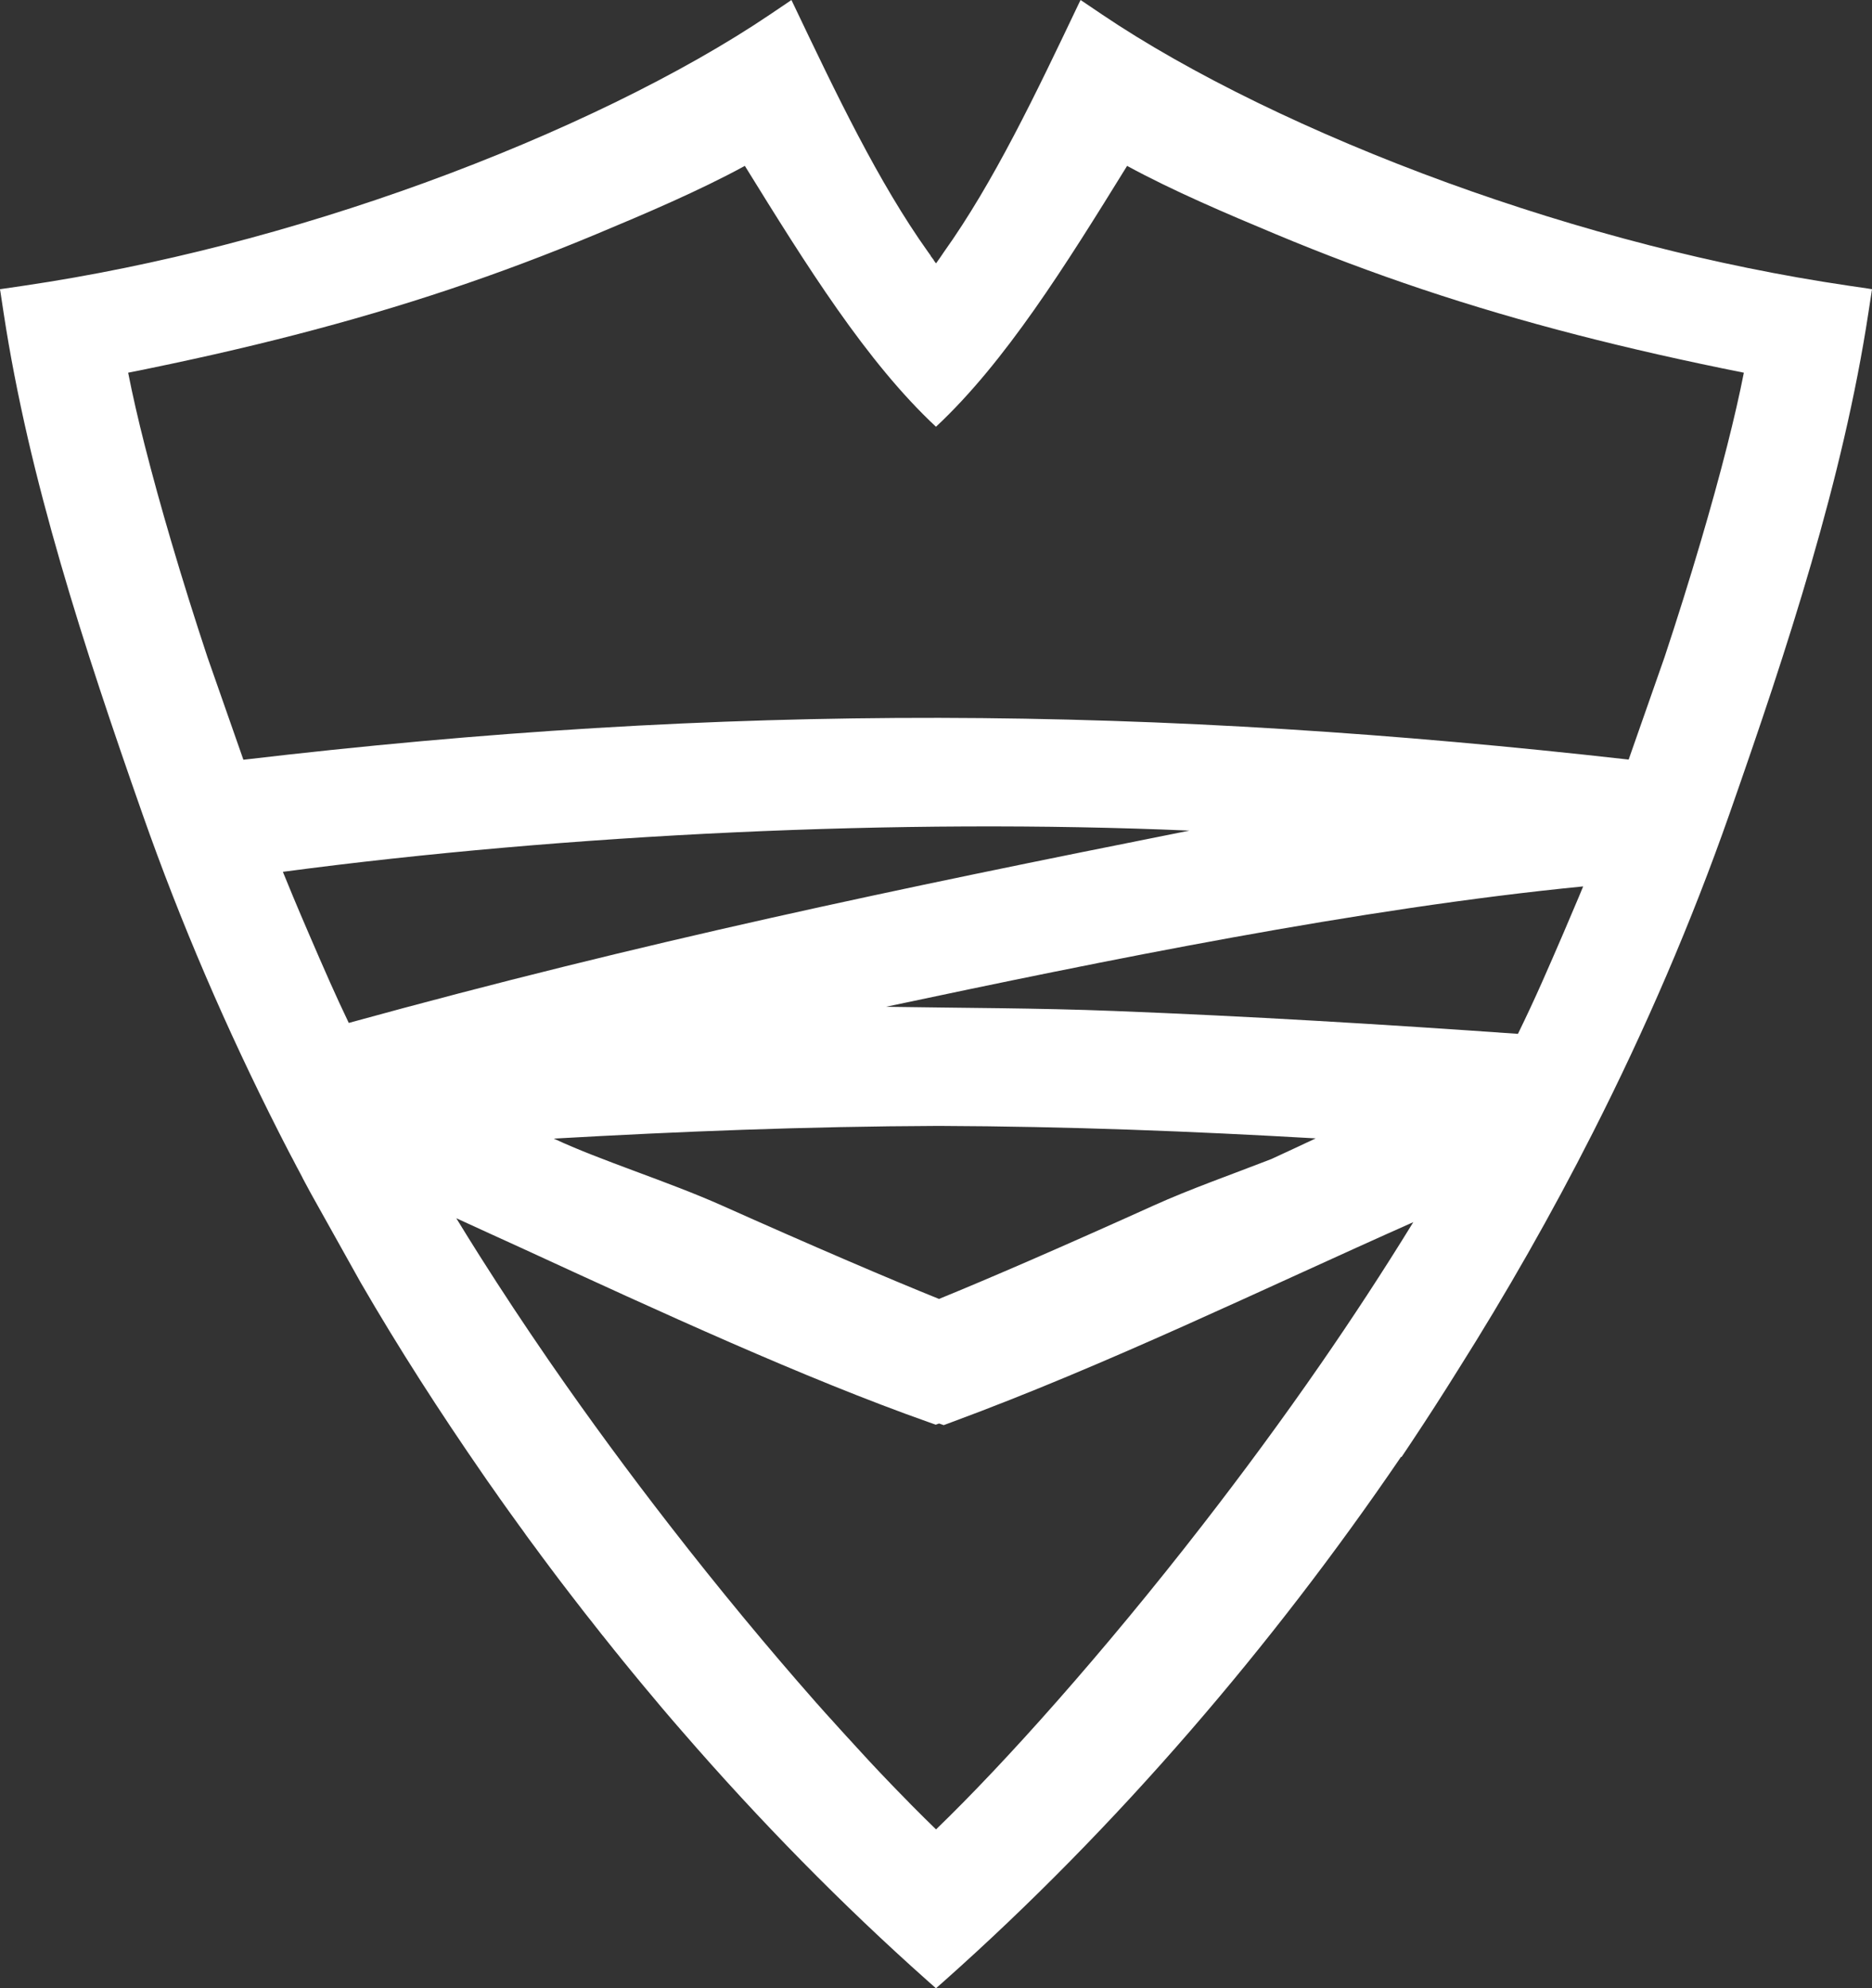 <?xml version="1.0" encoding="utf-8"?>
<!-- Generator: Adobe Illustrator 17.1.0, SVG Export Plug-In . SVG Version: 6.00 Build 0)  -->
<!DOCTYPE svg PUBLIC "-//W3C//DTD SVG 1.1//EN" "http://www.w3.org/Graphics/SVG/1.1/DTD/svg11.dtd">
<svg version="1.1" id="Layer_1" xmlns="http://www.w3.org/2000/svg" xmlns:xlink="http://www.w3.org/1999/xlink" x="0px" y="0px"
	 viewBox="0 0 41.441 44" enable-background="new 0 0 41.441 44" xml:space="preserve">
<rect x="0" y="0" width="41.441" height="44" fill="#333333" stroke="none"/>
<path fill-rule="evenodd" clip-rule="evenodd" fill="#FFFFFF" d="M20.787,28.745c0.557-0.227,1.239-0.516,1.995-0.844
	c0.864-0.376,1.809-0.795,2.758-1.224c0.809-0.366,1.756-0.697,2.605-1.028c0.337-0.155,0.665-0.308,0.981-0.457
	c-2.74-0.157-5.447-0.265-8.348-0.276c-2.96,0.012-5.721,0.122-8.518,0.281c1.042,0.488,2.529,0.948,3.718,1.479
	c0.961,0.429,1.916,0.849,2.79,1.224C19.534,28.229,20.224,28.518,20.787,28.745z M6.888,26.421l-0.031-0.057l-0.033-0.062
	l-0.021-0.039l-0.04-0.074l-0.013-0.024c-0.017-0.031-0.033-0.063-0.05-0.094L6.69,26.049c-0.016-0.03-0.031-0.059-0.047-0.089
	l-0.007-0.013c-0.017-0.033-0.035-0.067-0.053-0.1l-0.003-0.005l-0.003-0.005c-0.017-0.033-0.035-0.066-0.052-0.1l-0.005-0.01
	c-0.017-0.032-0.033-0.064-0.05-0.096l-0.005-0.009l-0.002-0.003l-0.003-0.005l-0.045-0.086l-0.008-0.016l-0.004-0.007
	c-0.036-0.069-0.071-0.139-0.107-0.208l-0.009-0.016c-0.016-0.032-0.033-0.064-0.049-0.097l-0.004-0.008
	c-0.018-0.036-0.037-0.072-0.055-0.107c-1.164-2.293-2.182-4.654-3.024-7.052c-0.326-0.928-0.645-1.854-0.947-2.77
	c-0.304-0.92-0.594-1.845-0.864-2.775c-0.27-0.932-0.517-1.86-0.73-2.782C0.401,8.764,0.22,7.843,0.081,6.93L0.014,6.488L0,6.4
	l0.089-0.013l0.444-0.065c1.485-0.219,2.963-0.525,4.403-0.894c1.542-0.396,3.042-0.866,4.459-1.381
	c1.515-0.551,2.934-1.154,4.208-1.774c1.324-0.645,2.49-1.308,3.44-1.95l0.452-0.305L17.52,0l0.037,0.077
	c0.956,2.005,1.886,3.956,2.991,5.504l0.003,0.004l0.002,0.003l0.001,0.001l0.003,0.004l0.002,0.002l0.001,0.002l0.003,0.004
	l0.001,0.002l0.002,0.002l0.003,0.004l0,0.001l0.002,0.003l0.003,0.004l0.003,0.004l0.002,0.003l0.001,0.001l0.003,0.004
	l0.002,0.002l0.001,0.002l0.003,0.004l0.001,0.002l0.002,0.002l0.003,0.004l0.001,0.001l0.002,0.003l0.003,0.004l0.003,0.004
	L20.6,5.66l0.001,0.001l0.003,0.004l0.002,0.002l0.001,0.002l0.003,0.004l0.001,0.002l0.002,0.002l0.003,0.004l0.001,0.001
	l0.002,0.003l0.003,0.004l0.003,0.004l0.002,0.003l0.001,0.001l0.003,0.004l0.002,0.002l0.001,0.002l0.003,0.004l0.001,0.002
	l0.002,0.002l0.003,0.004l0.001,0.001l0.002,0.003l0.003,0.004l0.003,0.004l0.002,0.003l0.001,0.001l0.003,0.004l0.002,0.002
	l0.004,0.005l0.001,0.002l0.002,0.002l0.003,0.004l0.001,0.001l0.002,0.003L20.67,5.76l0.003,0.004l0.002,0.003l0.001,0.001
	l0.003,0.004l0.002,0.002l0.001,0.001l0.003,0.004l0.001,0.002l0.002,0.002l0.003,0.004l0,0.001l0.002,0.003l0.003,0.004
	l0.003,0.004L20.699,5.8l0.001,0.001l0.003,0.004l0.002,0.002l0.001,0.001l0.003,0.004l0.001,0.002l0.002,0.002l0.003,0.004
	l0.001,0.001l0.002,0.003l0.003,0.004L20.72,5.83c0.055-0.076,0.118-0.164,0.173-0.249c1.105-1.548,2.035-3.499,2.99-5.504L23.921,0
	l0.024,0.016l0.452,0.305c0.951,0.642,2.116,1.305,3.44,1.95c1.274,0.62,2.694,1.223,4.208,1.774
	c1.417,0.515,2.917,0.985,4.459,1.381c1.44,0.37,2.918,0.675,4.403,0.894l0.444,0.065L41.441,6.4l-0.013,0.088L41.36,6.93
	c-0.139,0.913-0.321,1.834-0.535,2.759c-0.213,0.922-0.46,1.85-0.73,2.782c-0.27,0.93-0.561,1.855-0.864,2.775
	c-0.302,0.916-0.622,1.841-0.947,2.77c-0.841,2.398-1.86,4.759-3.024,7.052c-0.912,1.798-1.914,3.555-2.988,5.255
	c-0.337,0.54-0.681,1.074-1.032,1.601c-0.071,0.106-0.141,0.212-0.212,0.317h-0.014c-1.452,2.131-3.016,4.16-4.656,6.053
	c-1.741,2.01-3.569,3.867-5.442,5.533L20.72,44l-0.194-0.172c-1.873-1.666-3.701-3.523-5.442-5.533
	c-0.026-0.03-0.051-0.059-0.077-0.089l-0.004-0.004c-0.024-0.028-0.049-0.057-0.073-0.085l-0.003-0.003l-0.038-0.044l-0.041-0.048
	l-0.033-0.038l-0.046-0.054l-0.033-0.039l-0.046-0.054l-0.035-0.041l-0.043-0.051l-0.036-0.043l-0.04-0.048l-0.041-0.049
	l-0.036-0.043l-0.04-0.048l-0.038-0.045l-0.04-0.048l-0.04-0.047l-0.034-0.041l-0.045-0.054l-0.035-0.042l-0.042-0.051l-0.035-0.042
	l-0.043-0.053l-0.034-0.041l-0.044-0.053l-0.035-0.043l-0.041-0.05l-0.034-0.042l-0.044-0.054l-0.034-0.041l-0.046-0.057
	l-0.028-0.035c-0.021-0.025-0.041-0.05-0.061-0.076l-0.015-0.018l-0.053-0.065l-0.024-0.03l-0.004-0.006
	c-0.025-0.031-0.049-0.061-0.074-0.092l-0.001-0.001c-0.025-0.031-0.05-0.062-0.074-0.093l-0.003-0.004
	c-0.024-0.03-0.048-0.06-0.071-0.089L13.345,36.2l-0.035-0.044l-0.042-0.054l-0.029-0.037l-0.047-0.059l-0.035-0.045l-0.039-0.05
	l-0.036-0.046l-0.04-0.05l-0.037-0.047l-0.039-0.049l-0.04-0.051l-0.032-0.041l-0.042-0.055l-0.033-0.043l-0.043-0.055l-0.03-0.039
	L12.7,35.376l-0.03-0.039l-0.045-0.058l-0.028-0.037l-0.047-0.061l-0.028-0.037l-0.044-0.057l-0.036-0.047l-0.036-0.047
	l-0.041-0.054l-0.033-0.044l-0.041-0.054l-0.032-0.043l-0.045-0.06l-0.029-0.038l-0.041-0.055l-0.034-0.046l-0.033-0.044
	l-0.041-0.055l-0.001-0.001c-0.023-0.031-0.047-0.063-0.07-0.094l-0.001-0.002c-0.024-0.032-0.048-0.064-0.071-0.096l-0.002-0.003
	c-0.023-0.031-0.046-0.063-0.069-0.094l-0.002-0.002l-0.047-0.063l-0.025-0.034l-0.043-0.058l-0.032-0.044l-0.031-0.042L11.6,33.906
	l-0.036-0.05L11.53,33.81l-0.041-0.056l-0.033-0.046l-0.033-0.046l-0.041-0.057l-0.031-0.043l-0.04-0.055l-0.035-0.049l-0.035-0.049
	l-0.038-0.053l-0.034-0.048l-0.037-0.052l-0.035-0.049l-0.038-0.053l-0.031-0.045l-0.039-0.056l-0.035-0.05l-0.033-0.047
	l-0.041-0.058l-0.032-0.045l-0.038-0.054l-0.033-0.047l-0.034-0.05l-0.039-0.056c-0.969-1.401-1.866-2.791-2.721-4.266L6.888,26.421
	z M7.308,21.743c0.131,0.295,0.269,0.593,0.413,0.894c6.548-1.802,12.081-2.956,18.611-4.256c-6.419-0.277-13.777,0.077-20.07,0.912
	c0.069,0.171,0.147,0.359,0.23,0.559c0.104,0.248,0.218,0.518,0.338,0.795C6.99,21.02,7.153,21.394,7.308,21.743z M36.054,16.809
	l0.795-2.268c0.274-0.826,0.549-1.701,0.802-2.56c0.215-0.73,0.415-1.45,0.585-2.122c0.148-0.585,0.274-1.13,0.368-1.611
	c-1.306-0.261-2.526-0.536-3.692-0.837c-1.19-0.307-2.32-0.639-3.426-1.009c-1.1-0.368-2.175-0.772-3.26-1.226
	c-1.068-0.446-2.262-0.953-3.275-1.505c-1.366,2.209-2.693,4.337-4.231,5.773c-1.538-1.435-2.865-3.564-4.231-5.773
	c-1.013,0.552-2.207,1.059-3.275,1.505c-1.085,0.453-2.16,0.858-3.26,1.226c-1.106,0.37-2.236,0.702-3.426,1.009
	C5.363,7.712,4.144,7.987,2.837,8.248c0.094,0.48,0.219,1.026,0.368,1.611c0.171,0.672,0.37,1.393,0.585,2.122
	c0.253,0.859,0.528,1.733,0.802,2.56l0.796,2.272c2.664-0.314,5.242-0.547,7.784-0.701c2.56-0.155,5.083-0.23,7.616-0.226
	c2.536,0.005,5.075,0.088,7.665,0.25C30.925,16.29,33.445,16.515,36.054,16.809z M33.603,22.879c0.187-0.382,0.364-0.762,0.53-1.136
	c0.154-0.348,0.318-0.723,0.478-1.096c0.119-0.278,0.234-0.547,0.338-0.795c0.034-0.081,0.066-0.159,0.098-0.236
	c-4.96,0.487-10.603,1.64-15.435,2.664c1.672,0.027,3.361,0.026,5.038,0.092C27.637,22.488,30.621,22.668,33.603,22.879z
	 M10.101,26.959c0.171,0.28,0.345,0.56,0.521,0.838c0.495,0.781,0.997,1.539,1.491,2.256l0.003,0.005
	c0.027,0.039,0.054,0.078,0.081,0.117c0.858,1.241,1.744,2.441,2.621,3.571c1.11,1.431,2.206,2.748,3.212,3.89l0.047,0.054
	l0.004,0.004l0.044,0.049l0.007,0.008l0.04,0.045l0.011,0.012l0.036,0.041l0.004,0.004l0.03,0.034l0.021,0.024l0.025,0.027
	l0.027,0.03l0.019,0.021l0.033,0.036l0.015,0.016l0.032,0.035l0.023,0.026l0.015,0.017l0.037,0.041l0.001,0.001l0.035,0.039
	l0.005,0.005l0.038,0.043l0.007,0.007l0.007,0.008l0.042,0.046l0.004,0.004l0.045,0.05l0,0l0.045,0.05l0.003,0.003l0.042,0.046
	l0.007,0.007l0.039,0.042l0.01,0.011l0.035,0.038l0.005,0.006l0.033,0.036l0.009,0.01l0.032,0.035l0.01,0.011l0.02,0.022
	l0.005,0.005l0.032,0.034l0.027,0.03l0.01,0.011l0.037,0.04l0.004,0.005l0.04,0.043l0.007,0.008l0.035,0.038l0.003,0.003
	l0.036,0.039l0.007,0.008l0.039,0.042l0.004,0.004l0.043,0.046l0.001,0.001l0.043,0.046l0.003,0.003l0.04,0.043
	c0.025,0.027,0.05,0.053,0.075,0.079l0.01,0.011l0.012,0.013l0.03,0.031l0.003,0.003l0.033,0.035l0.011,0.011l0.03,0.032
	l0.012,0.012l0.035,0.037l0.005,0.005l0.031,0.032l0.021,0.022l0.023,0.025l0.015,0.015l0.027,0.028l0.085,0.088l0.04,0.041
	l0.001,0.001c0.081,0.083,0.16,0.164,0.238,0.243l0,0.001l0.037,0.038l0.003,0.003c0.077,0.078,0.153,0.154,0.228,0.228l0.036,0.036
	l0.001,0.001l0.037,0.037c0.062,0.061,0.122,0.12,0.182,0.178l0,0c0.024,0.023,0.048,0.046,0.071,0.069
	c0.753-0.727,1.676-1.698,2.691-2.851c1.006-1.142,2.102-2.459,3.212-3.89c0.877-1.13,1.763-2.33,2.621-3.571
	c0.676-0.977,1.371-2.035,2.041-3.126c-3.386,1.505-6.752,3.146-10.218,4.426l-0.148,0.055l-0.03,0.011l-0.03-0.011l-0.072-0.025
	l-0.071,0.025l-0.003,0.001l-0.003-0.001l-0.15-0.053c-2.755-0.973-5.972-2.454-8.968-3.833l0,0h0l0,0l-0.002-0.001l0,0
	C11.072,27.405,10.562,27.169,10.101,26.959z"/>
</svg>
